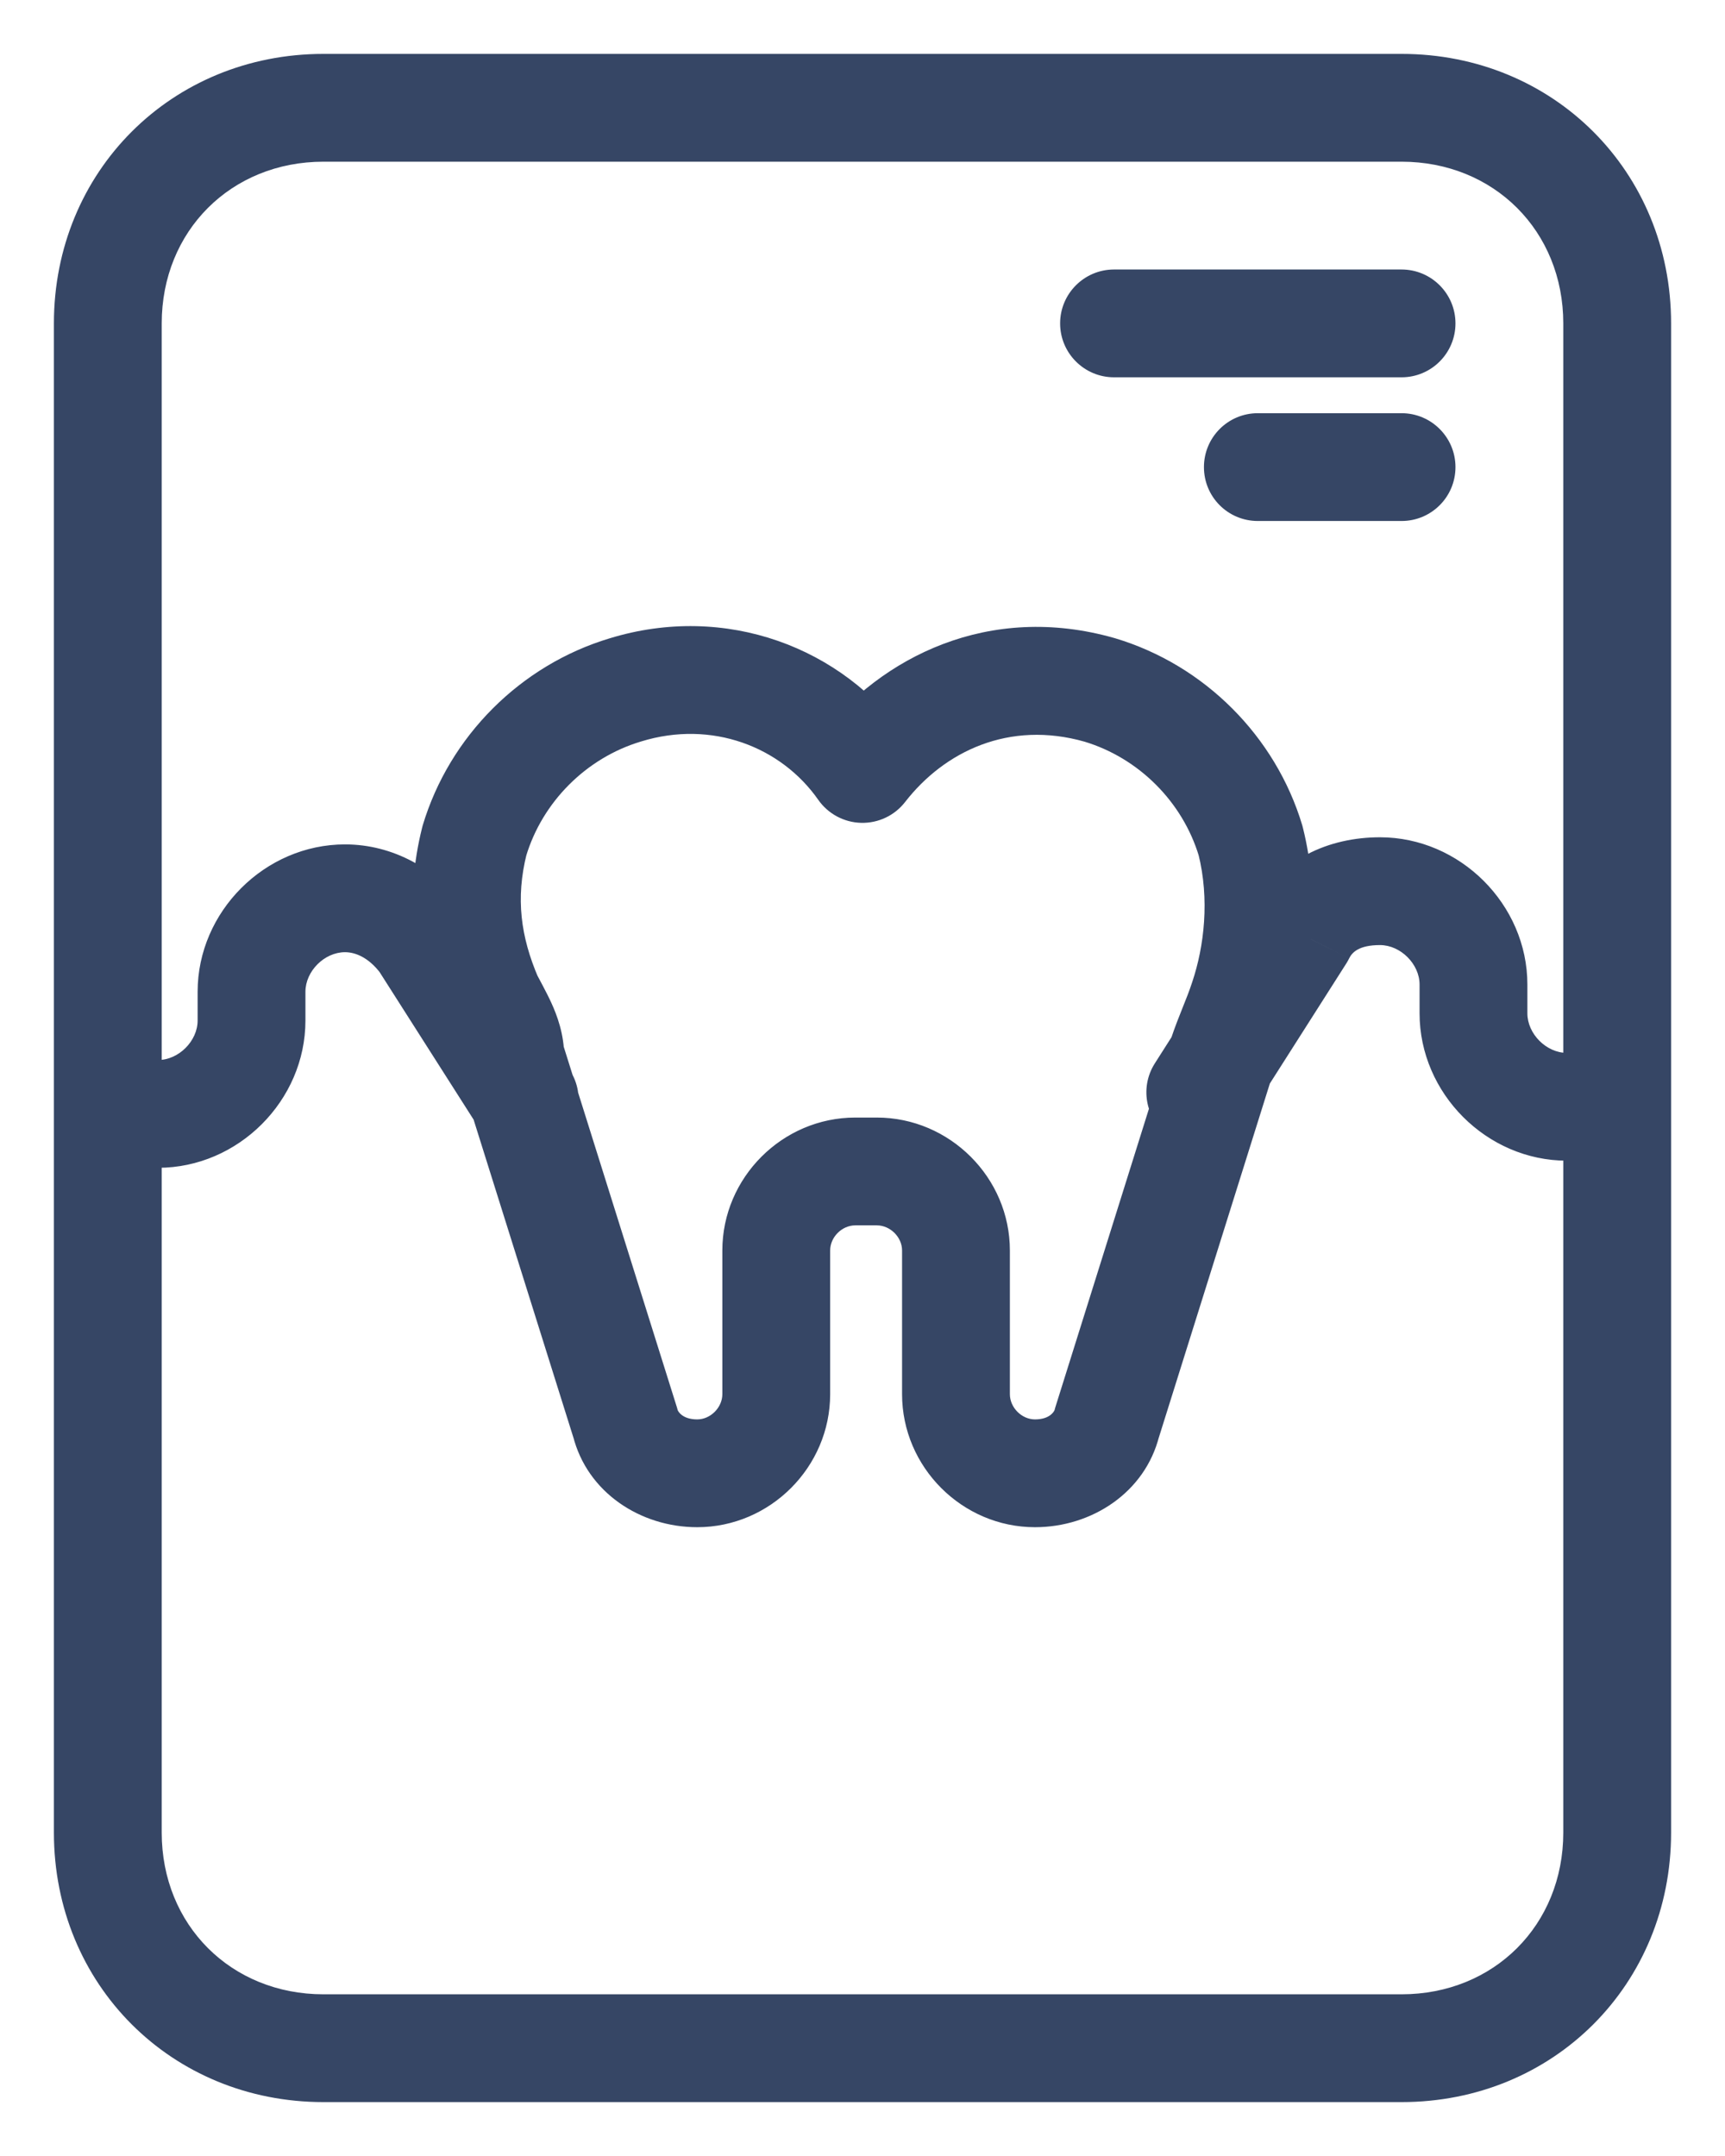 <svg width="16" height="20" viewBox="0 0 16 20" fill="none" xmlns="http://www.w3.org/2000/svg">
<path d="M11.6 7.8L12.085 7.679C12.083 7.671 12.081 7.664 12.079 7.656L11.6 7.8ZM10.2 6.4L10.344 5.921L10.337 5.919L10.2 6.4ZM8 7.133L7.59 7.42C7.681 7.55 7.829 7.629 7.987 7.633C8.146 7.637 8.297 7.566 8.395 7.44L8 7.133ZM5.8 6.4L5.944 6.879L5.947 6.878L5.8 6.4ZM4.4 7.8L3.921 7.656C3.919 7.664 3.917 7.671 3.915 7.679L4.4 7.8ZM4.533 9.267L4.074 9.464C4.078 9.473 4.082 9.481 4.086 9.49L4.533 9.267ZM4.733 9.8H4.233C4.233 9.851 4.241 9.901 4.256 9.95L4.733 9.8ZM5.8 13.2L6.285 13.079C6.283 13.069 6.28 13.06 6.277 13.05L5.8 13.2ZM10.267 13.2L9.79 13.05C9.787 13.06 9.784 13.069 9.782 13.079L10.267 13.2ZM11.333 9.8L10.859 9.642L10.856 9.65L11.333 9.8ZM1 9.833C0.724 9.833 0.5 10.057 0.5 10.333C0.5 10.61 0.724 10.833 1 10.833V9.833ZM3.933 8.733L4.355 8.465C4.348 8.454 4.341 8.444 4.333 8.433L3.933 8.733ZM4.445 10.468C4.593 10.701 4.902 10.77 5.135 10.622C5.368 10.474 5.437 10.165 5.288 9.932L4.445 10.468ZM10.711 9.865C10.563 10.098 10.632 10.407 10.865 10.555C11.098 10.704 11.407 10.635 11.555 10.402L10.711 9.865ZM12.067 8.667L12.489 8.935C12.498 8.921 12.506 8.906 12.514 8.89L12.067 8.667ZM15 10.767C15.276 10.767 15.5 10.543 15.5 10.267C15.5 9.991 15.276 9.767 15 9.767V10.767ZM13 3.5C13.276 3.5 13.5 3.276 13.5 3C13.5 2.724 13.276 2.5 13 2.5V3.5ZM10.333 2.5C10.057 2.5 9.833 2.724 9.833 3C9.833 3.276 10.057 3.5 10.333 3.5V2.5ZM13 4.833C13.276 4.833 13.5 4.61 13.5 4.333C13.5 4.057 13.276 3.833 13 3.833V4.833ZM11.667 3.833C11.39 3.833 11.167 4.057 11.167 4.333C11.167 4.61 11.39 4.833 11.667 4.833V3.833ZM13 18.5H3V19.5H13V18.5ZM3 18.5C2.143 18.5 1.5 17.857 1.5 17H0.5C0.5 18.41 1.591 19.5 3 19.5V18.5ZM1.5 17V3H0.5V17H1.5ZM1.5 3C1.5 2.143 2.143 1.5 3 1.5V0.5C1.591 0.5 0.5 1.591 0.5 3H1.5ZM3 1.5H13V0.5H3V1.5ZM13 1.5C13.857 1.5 14.5 2.143 14.5 3H15.5C15.5 1.591 14.409 0.5 13 0.5V1.5ZM14.5 3V17H15.5V3H14.5ZM14.5 17C14.5 17.857 13.857 18.5 13 18.5V19.5C14.409 19.5 15.5 18.41 15.5 17H14.5ZM12.079 7.656C11.831 6.829 11.171 6.169 10.344 5.921L10.056 6.879C10.562 7.031 10.969 7.438 11.121 7.944L12.079 7.656ZM10.337 5.919C9.174 5.587 8.174 6.095 7.605 6.826L8.395 7.44C8.759 6.971 9.359 6.68 10.063 6.881L10.337 5.919ZM8.41 6.847C7.82 6.005 6.73 5.591 5.653 5.922L5.947 6.878C6.603 6.676 7.246 6.928 7.59 7.42L8.41 6.847ZM5.656 5.921C4.829 6.169 4.169 6.829 3.921 7.656L4.879 7.944C5.031 7.438 5.438 7.031 5.944 6.879L5.656 5.921ZM3.915 7.679C3.751 8.333 3.837 8.912 4.074 9.464L4.993 9.07C4.829 8.688 4.782 8.333 4.885 7.921L3.915 7.679ZM4.086 9.49C4.107 9.533 4.135 9.583 4.152 9.615C4.173 9.653 4.189 9.685 4.203 9.715C4.233 9.782 4.233 9.805 4.233 9.8H5.233C5.233 9.595 5.167 9.418 5.113 9.301C5.074 9.214 4.983 9.048 4.981 9.043L4.086 9.49ZM4.256 9.95L5.323 13.35L6.277 13.05L5.21 9.65L4.256 9.95ZM5.315 13.321C5.446 13.845 5.941 14.167 6.467 14.167V13.167C6.326 13.167 6.288 13.089 6.285 13.079L5.315 13.321ZM6.467 14.167C7.143 14.167 7.7 13.609 7.7 12.933H6.7C6.7 13.057 6.59 13.167 6.467 13.167V14.167ZM7.7 12.933V11.6H6.7V12.933H7.7ZM7.7 11.6C7.7 11.476 7.809 11.367 7.933 11.367V10.367C7.257 10.367 6.7 10.924 6.7 11.6H7.7ZM7.933 11.367H8.133V10.367H7.933V11.367ZM8.133 11.367C8.257 11.367 8.367 11.476 8.367 11.6H9.367C9.367 10.924 8.809 10.367 8.133 10.367V11.367ZM8.367 11.6V12.933H9.367V11.6H8.367ZM8.367 12.933C8.367 13.609 8.924 14.167 9.6 14.167V13.167C9.476 13.167 9.367 13.057 9.367 12.933H8.367ZM9.6 14.167C10.126 14.167 10.621 13.845 10.752 13.321L9.782 13.079C9.779 13.089 9.741 13.167 9.6 13.167V14.167ZM10.744 13.35L11.81 9.95L10.856 9.65L9.79 13.05L10.744 13.35ZM11.808 9.958C11.836 9.874 11.864 9.803 11.898 9.719C11.931 9.636 11.969 9.54 12.008 9.425L11.059 9.108C11.031 9.193 11.003 9.264 10.969 9.348C10.936 9.43 10.898 9.526 10.859 9.642L11.808 9.958ZM12.008 9.425C12.165 8.954 12.246 8.322 12.085 7.679L11.115 7.921C11.221 8.344 11.169 8.779 11.059 9.108L12.008 9.425ZM1 10.833H1.467V9.833H1V10.833ZM1.467 10.833C2.209 10.833 2.833 10.21 2.833 9.467H1.833C1.833 9.657 1.657 9.833 1.467 9.833V10.833ZM2.833 9.467V9.2H1.833V9.467H2.833ZM2.833 9.2C2.833 9.009 3.009 8.833 3.2 8.833V7.833C2.457 7.833 1.833 8.457 1.833 9.2H2.833ZM3.2 8.833C3.29 8.833 3.416 8.876 3.533 9.033L4.333 8.433C4.051 8.057 3.643 7.833 3.2 7.833V8.833ZM3.511 9.002L4.445 10.468L5.288 9.932L4.355 8.465L3.511 9.002ZM11.555 10.402L12.489 8.935L11.645 8.398L10.711 9.865L11.555 10.402ZM12.514 8.89C12.541 8.835 12.604 8.767 12.8 8.767V7.767C12.33 7.767 11.859 7.965 11.619 8.443L12.514 8.89ZM12.8 8.767C12.991 8.767 13.167 8.943 13.167 9.133H14.167C14.167 8.391 13.543 7.767 12.8 7.767V8.767ZM13.167 9.133V9.4H14.167V9.133H13.167ZM13.167 9.4C13.167 10.143 13.79 10.767 14.533 10.767V9.767C14.343 9.767 14.167 9.591 14.167 9.4H13.167ZM14.533 10.767H15V9.767H14.533V10.767ZM13 2.5H10.333V3.5H13V2.5ZM13 3.833H11.667V4.833H13V3.833Z" fill="#364665"/>
</svg>
